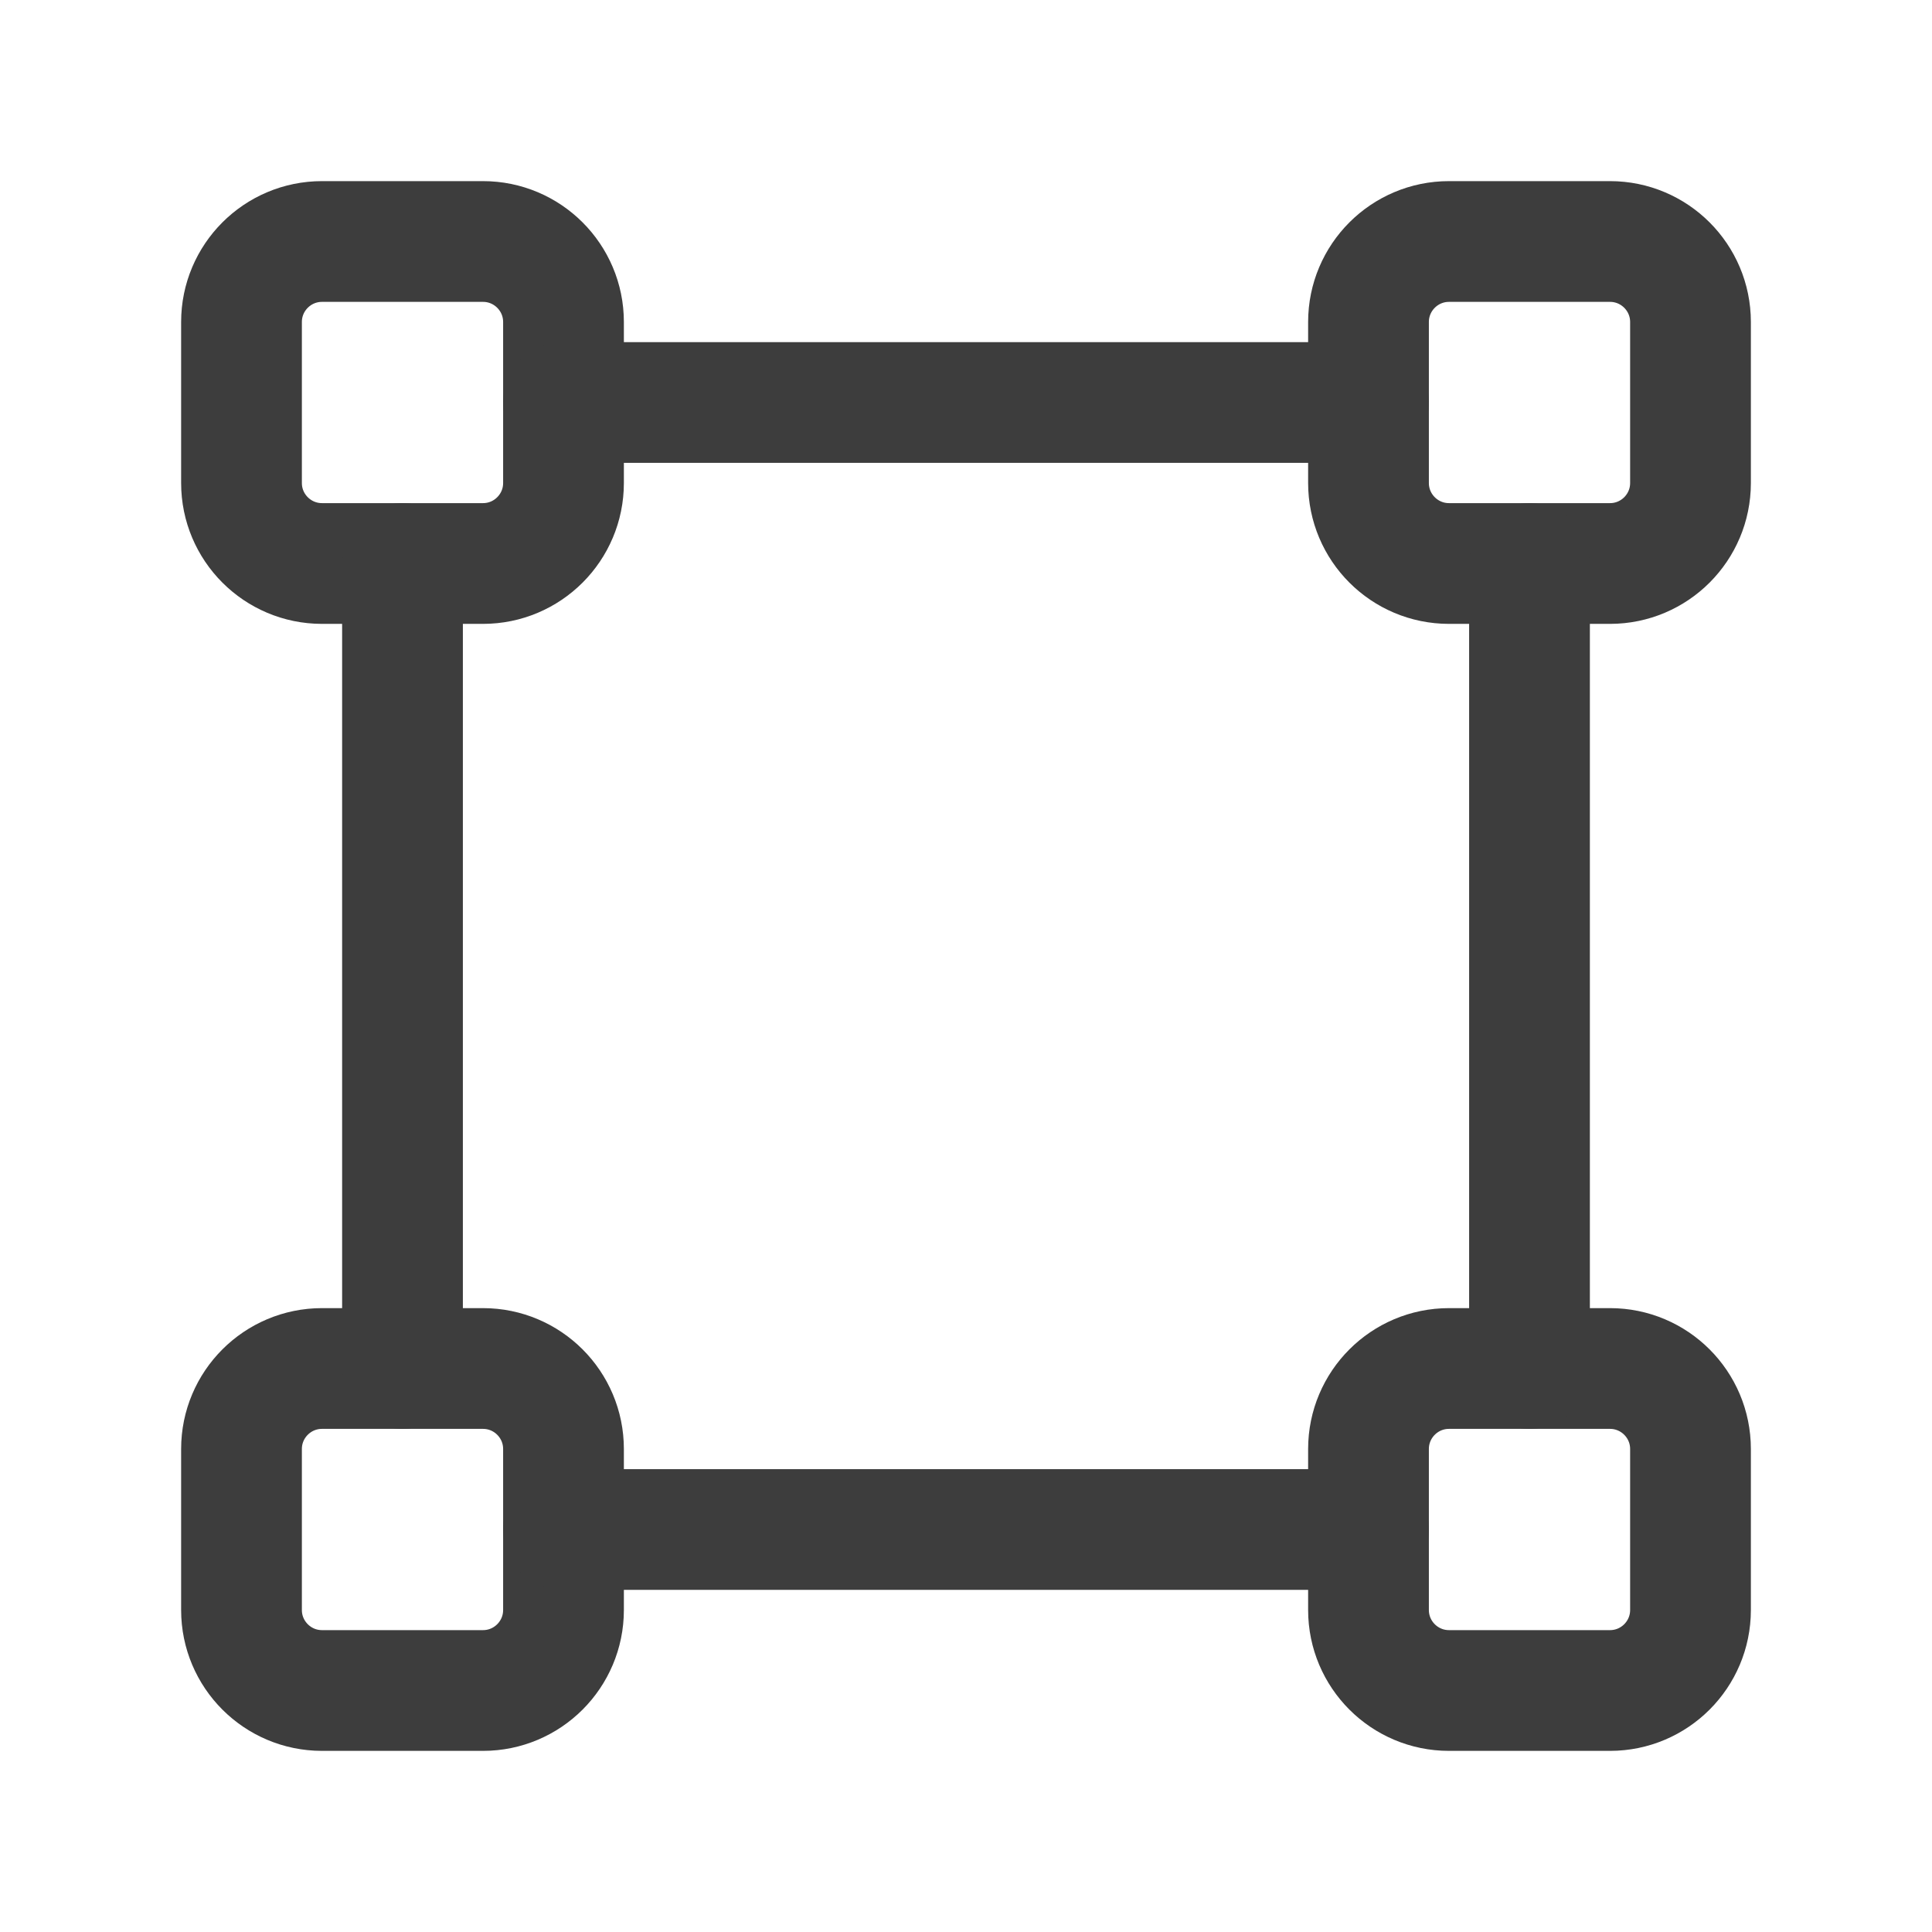<svg width="24" height="24" viewBox="0 0 24 24" fill="none" xmlns="http://www.w3.org/2000/svg">
<path d="M6 3H4C3.448 3 3 3.448 3 4V6C3 6.552 3.448 7 4 7H6C6.552 7 7 6.552 7 6V4C7 3.448 6.552 3 6 3Z" stroke="#3D3D3D" stroke-width="1.5" stroke-linecap="round" stroke-linejoin="round"/>
<path d="M20 3H18C17.448 3 17 3.448 17 4V6C17 6.552 17.448 7 18 7H20C20.552 7 21 6.552 21 6V4C21 3.448 20.552 3 20 3Z" stroke="#3D3D3D" stroke-width="1.5" stroke-linecap="round" stroke-linejoin="round"/>
<path d="M20 17H18C17.448 17 17 17.448 17 18V20C17 20.552 17.448 21 18 21H20C20.552 21 21 20.552 21 20V18C21 17.448 20.552 17 20 17Z" stroke="#3D3D3D" stroke-width="1.5" stroke-linecap="round" stroke-linejoin="round"/>
<path d="M6 17H4C3.448 17 3 17.448 3 18V20C3 20.552 3.448 21 4 21H6C6.552 21 7 20.552 7 20V18C7 17.448 6.552 17 6 17Z" stroke="#3D3D3D" stroke-width="1.5" stroke-linecap="round" stroke-linejoin="round"/>
<path d="M5 7V17" stroke="#3D3D3D" stroke-width="1.5" stroke-linecap="round" stroke-linejoin="round"/>
<path d="M19 7V17" stroke="#3D3D3D" stroke-width="1.5" stroke-linecap="round" stroke-linejoin="round"/>
<path d="M7 5H17" stroke="#3D3D3D" stroke-width="1.5" stroke-linecap="round" stroke-linejoin="round"/>
<path d="M7 19H17" stroke="#3D3D3D" stroke-width="1.5" stroke-linecap="round" stroke-linejoin="round"/>
</svg>

